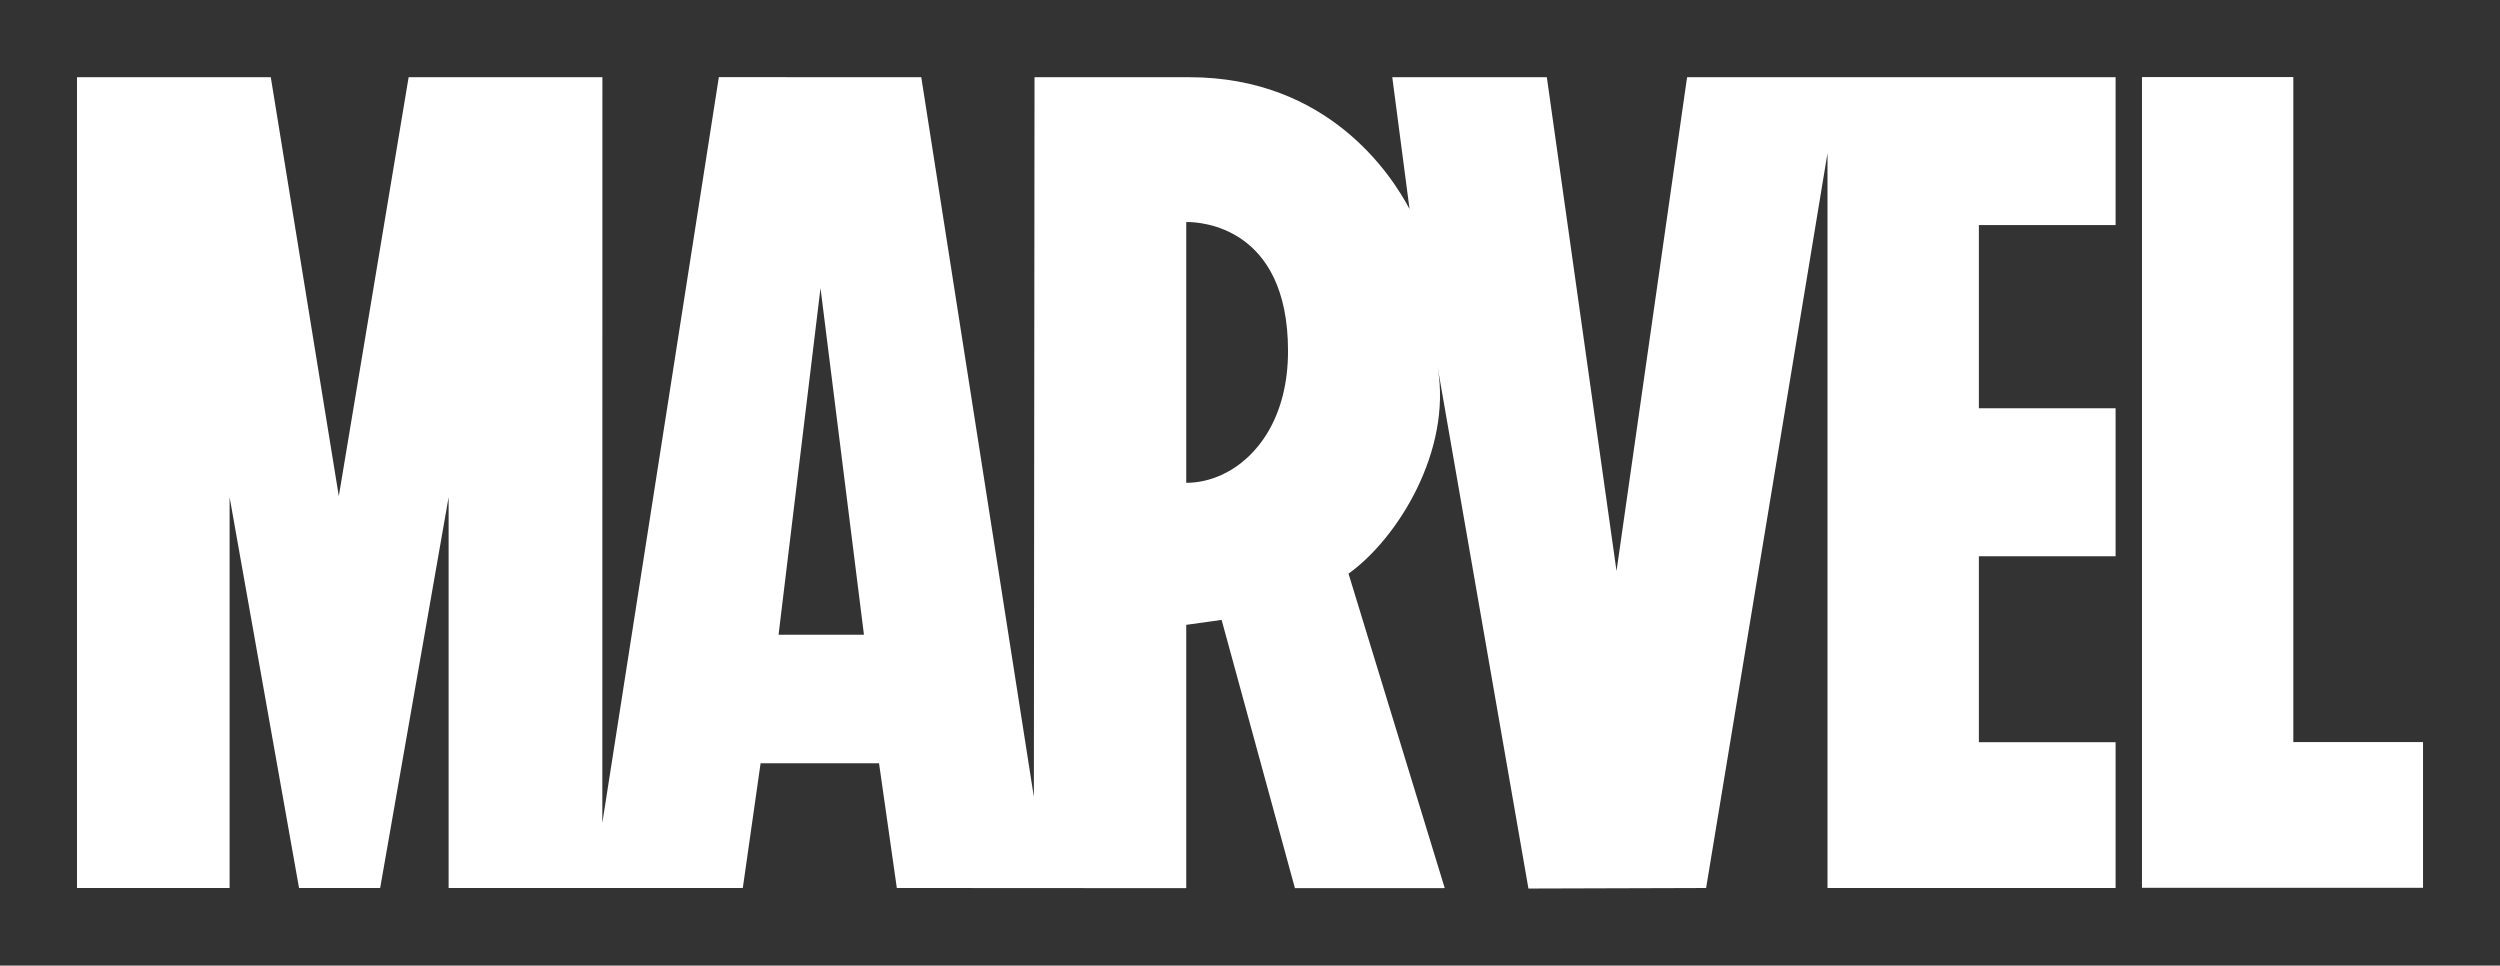 <svg width="189" height="73" viewBox="0 0 189 73" fill="none" xmlns="http://www.w3.org/2000/svg">
<rect x="0" y="0" width="189" height="73" fill="#333333" stroke="none"/>
<path d="M159.939 17.016V5.837H127.543L122.209 43.17L116.94 5.837H105.256L106.562 15.806C105.215 13.251 100.434 5.837 89.907 5.837C89.837 5.832 78.21 5.837 78.21 5.837L78.161 60.252L69.648 5.837L54.345 5.832L45.536 62.213L45.541 5.837H30.892L25.614 37.507L20.471 5.837H5.821V67.132H17.358V37.587L22.607 67.132H28.74L33.915 37.587V67.132H56.156L57.501 57.704H66.455L67.8 67.132L89.637 67.145H89.653V67.132H89.68V47.238L92.354 46.864L97.896 67.145H109.192L109.187 67.132H109.219L101.947 43.367C105.629 40.746 109.792 34.103 108.684 27.745V27.743C108.698 27.826 115.55 67.173 115.55 67.173L128.982 67.133L138.159 11.579V67.133H159.939V56.11H149.603V42.055H159.939V30.864H149.603V17.016H159.939ZM58.859 47.987L62.03 21.779L65.315 47.987H58.859ZM92.391 35.885C91.505 36.295 90.583 36.5 89.68 36.502V16.789C89.694 16.789 89.715 16.786 89.738 16.786C90.638 16.78 97.375 17.047 97.375 26.535C97.375 31.498 95.084 34.629 92.391 35.885ZM183.181 56.1V67.118H161.933V5.828H173.375V56.1H183.181Z" fill="white"/>
</svg>
